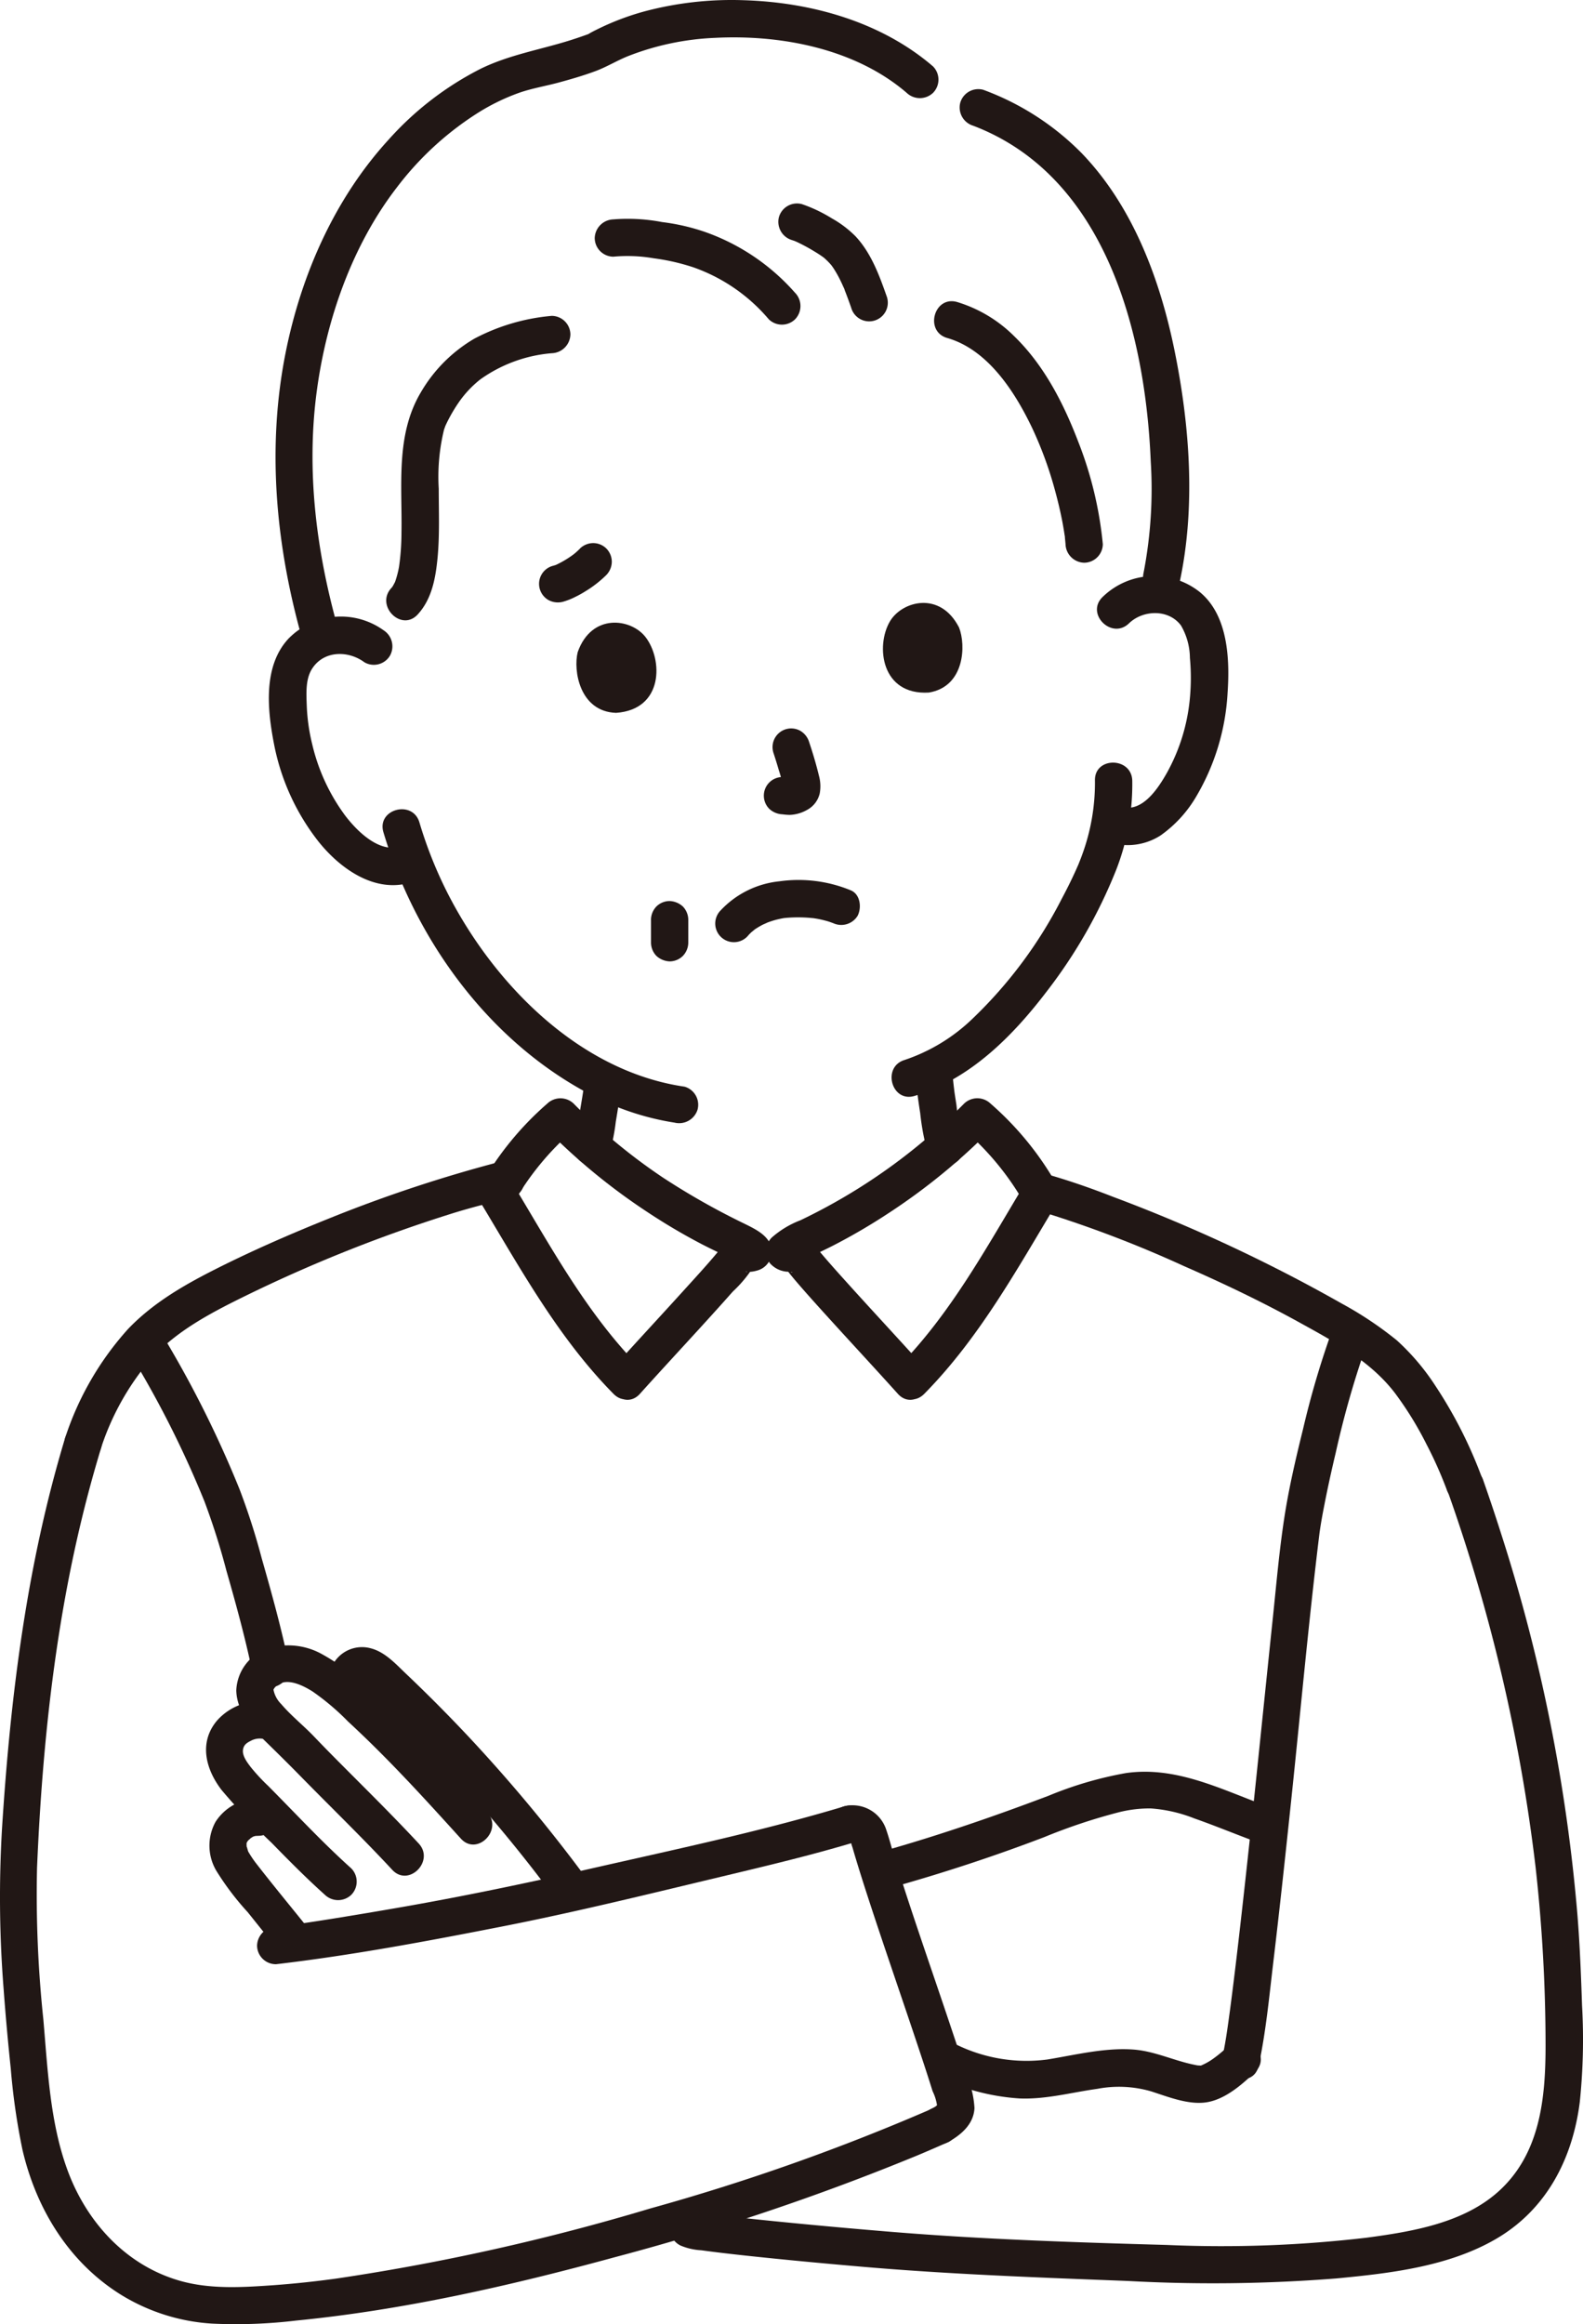 <svg xmlns="http://www.w3.org/2000/svg" width="209.921" height="308.102" viewBox="0 0 209.921 308.102">
  <g id="グループ_319" data-name="グループ 319" transform="translate(-4866.987 75.551)">
    <path id="パス_2210" data-name="パス 2210" d="M142.579,70.933A50.217,50.217,0,0,0,139.3,57.313c-1.937-5.057-4.526-10.1-8.45-13.912a18.186,18.186,0,0,0-7.588-4.553c-3.065-.881-4.374,3.89-1.315,4.769,5.29,1.521,8.877,6.917,11.291,11.991a50.337,50.337,0,0,1,3.026,8.307q.535,1.952.928,3.939.179.935.318,1.877a1.8,1.8,0,0,1,.049.412c.027.264.055.528.076.792a2.538,2.538,0,0,0,2.473,2.473,2.491,2.491,0,0,0,2.473-2.473Z" transform="translate(4870.651 -74.362)" fill="#211715"/>
    <path id="パス_2211" data-name="パス 2211" d="M114.6,38.671c-1.008-2.869-2.081-5.874-4.191-8.141a14.228,14.228,0,0,0-3.171-2.4,19.478,19.478,0,0,0-3.955-1.878,2.493,2.493,0,0,0-3.042,1.727,2.528,2.528,0,0,0,1.727,3.042c.108.035.214.07.321.109.082.03.608.239.179.065s.065.034.15.074c.135.063.269.127.4.193.585.29,1.159.6,1.721.939.494.294.981.6,1.443.939.36.261.02.045-.127-.1.084.086.191.156.281.236.2.175.389.361.57.554.085.091.167.183.247.277.062.073.359.449.083.093s.019.033.073.11c.089.126.174.252.257.382a14.553,14.553,0,0,1,.824,1.478q.206.417.391.843c.043.1.087.2.129.3l-.122-.284a2.1,2.1,0,0,1,.192.474c.3.756.576,1.521.845,2.289a2.474,2.474,0,0,0,4.77-1.315Z" transform="translate(4870.039 -74.746)" fill="#211715"/>
    <path id="パス_2212" data-name="パス 2212" d="M103.109,37.957a28.491,28.491,0,0,0-12.02-8.1,27.914,27.914,0,0,0-5.609-1.282,24.181,24.181,0,0,0-6.471-.358,2.553,2.553,0,0,0-2.473,2.473,2.488,2.488,0,0,0,2.473,2.473,20.3,20.3,0,0,1,5.309.206,28.472,28.472,0,0,1,5.288,1.2,23.159,23.159,0,0,1,10.006,6.887,2.5,2.5,0,0,0,3.5,0,2.524,2.524,0,0,0,0-3.5Z" transform="translate(4869.317 -74.686)" fill="#211715"/>
    <path id="パス_2213" data-name="パス 2213" d="M122.656,8.8C115.752,2.864,106.477.288,97.5.022A44.951,44.951,0,0,0,84.271,1.536a34.513,34.513,0,0,0-5.945,2.249c-.42.206-.847.412-1.25.651-.515.3.316-.081-.3.14-.832.3-1.666.582-2.51.843-3.916,1.207-7.884,1.876-11.6,3.691a41.634,41.634,0,0,0-12.216,9.406C43.3,26.332,38.861,36.424,36.8,46.753c-2.506,12.566-1.307,25.461,2.14,37.729.859,3.06,5.633,1.76,4.769-1.315C40.856,73,39.523,62.35,40.935,51.823c1.283-9.571,4.728-19.383,10.676-27.059A41.029,41.029,0,0,1,62.076,15.1a27.731,27.731,0,0,1,5.815-2.846c1.656-.562,3.375-.849,5.059-1.3,1.654-.448,3.311-.927,4.919-1.522,1.477-.547,2.811-1.372,4.265-1.965a35.554,35.554,0,0,1,11.58-2.452c8.76-.456,18.626,1.425,25.444,7.287a2.536,2.536,0,0,0,3.5,0,2.5,2.5,0,0,0,0-3.5Z" transform="translate(4868.062 -75.546)" fill="#211715"/>
    <path id="パス_2214" data-name="パス 2214" d="M125.3,16.314c17.6,6.713,22.839,27.555,23.538,44.548a58.253,58.253,0,0,1-.958,14.737c-.675,3.1,4.093,4.431,4.769,1.315,2.169-9.977,1.375-20.776-.64-30.71-1.923-9.481-5.532-19.218-12.367-26.289a35.485,35.485,0,0,0-13.027-8.371,2.493,2.493,0,0,0-3.042,1.728,2.528,2.528,0,0,0,1.727,3.042Z" transform="translate(4870.751 -75.195)" fill="#211715"/>
    <path id="パス_2215" data-name="パス 2215" d="M71.66,40.626A26.9,26.9,0,0,0,61.4,43.644a19.729,19.729,0,0,0-7.121,7.15c-3.336,5.637-2.443,12.256-2.549,18.534a32.484,32.484,0,0,1-.322,4.546,12.923,12.923,0,0,1-.5,1.935c-.16.463-.054.133-.008.036-.077.162-.161.319-.248.476-.05.091-.1.177-.163.265-.345.544.309-.336-.108.123-2.149,2.342,1.34,5.849,3.5,3.5,1.879-2.048,2.37-4.806,2.631-7.482.292-3.051.161-6.132.159-9.191a26.393,26.393,0,0,1,.7-7.821c.032-.1.276-.758.2-.573-.147.343.177-.35.206-.412.082-.165.166-.329.252-.493a21.158,21.158,0,0,1,1.371-2.252,14.076,14.076,0,0,1,2.793-2.944,18.974,18.974,0,0,1,9.472-3.464A2.551,2.551,0,0,0,74.13,43.1a2.487,2.487,0,0,0-2.473-2.473Z" transform="translate(4868.497 -74.304)" fill="#211715"/>
    <path id="パス_2216" data-name="パス 2216" d="M117.72,137.531c.158,1.979.412,3.95.721,5.91a32.554,32.554,0,0,0,.952,5.115,2.474,2.474,0,1,0,4.77-1.315,31.685,31.685,0,0,1-.921-4.917q-.1-.642-.2-1.284c-.028-.2-.061-.4-.082-.594.07.643-.011-.1-.028-.234q-.164-1.34-.271-2.679a2.473,2.473,0,0,0-4.947,0Z" transform="translate(4870.575 -71.42)" fill="#211715"/>
    <path id="パス_2217" data-name="パス 2217" d="M145.409,80.366c1.855-1.794,5.256-1.926,6.9.288a8.7,8.7,0,0,1,1.18,4.292,28.767,28.767,0,0,1-.026,5.58,25.068,25.068,0,0,1-3.069,9.737c-1.146,2.007-3.127,5.037-5.79,4.492a2.534,2.534,0,0,0-3.042,1.727,2.5,2.5,0,0,0,1.727,3.042,8.058,8.058,0,0,0,6.3-1.036,16.51,16.51,0,0,0,4.647-5.013A30.231,30.231,0,0,0,158.484,89.6c.314-4.524.062-10.409-3.782-13.462a9.756,9.756,0,0,0-12.791.733C139.618,79.085,143.118,82.581,145.409,80.366Z" transform="translate(4871.291 -73.282)" fill="#211715"/>
    <path id="パス_2218" data-name="パス 2218" d="M141.705,100.486a27.646,27.646,0,0,1-1.7,9.829c-.135.379-.285.753-.433,1.127-.246.625.06-.119-.114.274-.126.282-.249.566-.378.847-.551,1.209-1.147,2.4-1.773,3.57a59.314,59.314,0,0,1-11.814,15.886,23.893,23.893,0,0,1-9.023,5.491c-3.041.912-1.746,5.689,1.315,4.769,7.386-2.218,13.067-7.983,17.613-13.965a66.553,66.553,0,0,0,9.134-16.033,31.182,31.182,0,0,0,2.122-11.8C146.557,97.31,141.61,97.291,141.705,100.486Z" transform="translate(4870.483 -72.549)" fill="#211715"/>
    <path id="パス_2219" data-name="パス 2219" d="M49.783,81.1A9.71,9.71,0,0,0,37.21,82.232c-3.4,3.641-2.8,9.458-1.923,13.97a30.149,30.149,0,0,0,5.923,12.961c2.846,3.55,7.4,6.817,12.142,5.416,3.046-.9,1.752-5.675-1.315-4.77-2.848.841-5.756-2.073-7.329-4.143a25.764,25.764,0,0,1-4.359-9.452,25.4,25.4,0,0,1-.721-5.159c-.053-1.54-.173-3.418.677-4.783,1.546-2.485,4.815-2.506,6.979-.9a2.491,2.491,0,0,0,3.384-.887A2.532,2.532,0,0,0,49.78,81.1Z" transform="translate(4868.036 -73.123)" fill="#211715"/>
    <path id="パス_2220" data-name="パス 2220" d="M49.35,107.142c4.236,14.154,13.771,27.379,26.915,34.483a35.476,35.476,0,0,0,11.7,4.013,2.555,2.555,0,0,0,3.042-1.727,2.491,2.491,0,0,0-1.727-3.042c-14.015-2.042-25.409-13.723-31.54-25.888a55.916,55.916,0,0,1-3.62-9.153C53.21,102.785,48.434,104.081,49.35,107.142Z" transform="translate(4868.483 -72.366)" fill="#211715"/>
    <path id="パス_2221" data-name="パス 2221" d="M78.649,148.456a27.563,27.563,0,0,0,.767-3.971c.265-1.558.508-3.116.712-4.684a2.47,2.47,0,0,0-4.219-1.752,2.916,2.916,0,0,0-.721,1.752c-.019.147-.038.295-.058.442l.088-.658c-.176,1.3-.407,2.59-.618,3.885a23.829,23.829,0,0,1-.721,3.67,2.493,2.493,0,0,0,1.727,3.042,2.529,2.529,0,0,0,3.043-1.727Z" transform="translate(4869.233 -71.35)" fill="#211715"/>
    <path id="パス_2222" data-name="パス 2222" d="M159.325,263.145a17.979,17.979,0,0,1-1.965,1.666,8.372,8.372,0,0,1-1.679.965c-.515.163.316.056-.188.015a2.244,2.244,0,0,1-.581-.066c-2.789-.532-5.382-1.839-8.23-2.048-3.813-.278-7.7.71-11.434,1.319a21.2,21.2,0,0,1-12.47-2.186,2.543,2.543,0,0,0-3.384.887,2.5,2.5,0,0,0,.887,3.384,29.326,29.326,0,0,0,11.287,3.077c3.485.144,6.9-.8,10.338-1.277a15.27,15.27,0,0,1,7.111.337c2.331.744,5.153,1.909,7.632,1.4,2.35-.483,4.492-2.348,6.171-3.978,2.288-2.222-1.212-5.718-3.5-3.5Z" transform="translate(4870.616 -67.529)" fill="#211715"/>
    <path id="パス_2223" data-name="パス 2223" d="M114.632,243.3c6.9-1.924,13.742-4.17,20.435-6.725a76.016,76.016,0,0,1,9.9-3.3,16.709,16.709,0,0,1,4.245-.507,19.286,19.286,0,0,1,5.762,1.321c2.627.92,5.2,1.982,7.809,2.956a2.5,2.5,0,0,0,3.043-1.728,2.527,2.527,0,0,0-1.728-3.042c-5.905-2.206-11.718-5.123-18.191-4.194a49.175,49.175,0,0,0-10.262,3.008c-3.35,1.264-6.7,2.484-10.1,3.638-4.045,1.377-8.116,2.661-12.233,3.813-3.062.853-1.761,5.628,1.315,4.77Z" transform="translate(4870.387 -68.584)" fill="#211715"/>
    <path id="パス_2224" data-name="パス 2224" d="M8.632,185.051C3.557,201.827,1.4,219.2.284,236.642A154.884,154.884,0,0,0,.49,258.1q.389,5.256.945,10.506a87.719,87.719,0,0,0,1.553,10.776C4.811,287.2,9.119,294.263,16,298.565a26.044,26.044,0,0,0,12.122,3.857,66.954,66.954,0,0,0,11.13-.4c14.305-1.4,28.45-4.631,42.3-8.406a321.34,321.34,0,0,0,40.147-13.505q2.088-.878,4.158-1.8a2.492,2.492,0,0,0,.887-3.384,2.535,2.535,0,0,0-3.384-.887,284.941,284.941,0,0,1-37.147,13.126A295.706,295.706,0,0,1,44.7,296.437c-2.893.4-5.8.711-8.715.914-4.039.281-8.227.515-12.16-.618-7.191-2.07-12.4-7.863-14.9-14.748-2.284-6.266-2.592-13.231-3.162-19.824a157.508,157.508,0,0,1-.843-20.178c.706-16.592,2.5-33.33,6.734-49.421q.817-3.111,1.752-6.189c.927-3.054-3.849-4.359-4.769-1.315Z" transform="translate(4866.979 -69.945)" fill="#211715"/>
    <path id="パス_2225" data-name="パス 2225" d="M35.563,253.29c10.025-1.171,20.016-3.044,29.918-4.985,9.854-1.93,19.645-4.35,29.41-6.682,5.809-1.388,11.636-2.772,17.36-4.489,3.041-.913,1.746-5.689-1.315-4.77-10.776,3.233-21.848,5.585-32.809,8.072C69.555,242.38,61,244.189,52.345,245.7q-4.637.81-9.285,1.558c-2.718.432-5.136.8-7.5,1.081a2.549,2.549,0,0,0-2.473,2.473,2.489,2.489,0,0,0,2.473,2.473Z" transform="translate(4867.99 -68.451)" fill="#211715"/>
    <path id="パス_2226" data-name="パス 2226" d="M109.993,237.135c.453-.082-.927.023-.473-.292a7.175,7.175,0,0,0,.277.979q.27.94.557,1.876c.467,1.535.954,3.065,1.45,4.592,1.149,3.537,2.342,7.06,3.536,10.582,1.2,3.539,2.405,7.075,3.579,10.621q.773,2.319,1.5,4.637a6.264,6.264,0,0,1,.588,1.9c-.012.1.039-.133.033-.12-.118.248-.721.491-.956.625-2.762,1.582-.273,5.858,2.5,4.272,1.693-.97,3.274-2.35,3.385-4.437a12.646,12.646,0,0,0-1.007-4.284c-.987-3.1-2.026-6.183-3.068-9.275-2.152-6.368-4.369-12.717-6.369-19.135-.429-1.377-.773-2.793-1.237-4.157a4.694,4.694,0,0,0-5.612-3.164,2.5,2.5,0,0,0-1.728,3.042,2.529,2.529,0,0,0,3.043,1.728Z" transform="translate(4870.243 -68.452)" fill="#211715"/>
    <path id="パス_2227" data-name="パス 2227" d="M87.543,291.877a8.194,8.194,0,0,0,2.831.659c1.923.265,3.851.485,5.781.694,5.11.551,10.229,1.031,15.355,1.472,11.779,1.022,23.549,1.443,35.364,1.9a208.1,208.1,0,0,0,27.722-.334c7.1-.675,14.846-1.569,21.136-5.222,6.723-3.906,10.188-10.647,11.136-18.181a80.1,80.1,0,0,0,.3-12.735c-.135-3.964-.288-7.928-.6-11.884A226.361,226.361,0,0,0,196.355,197.3q-1.084-3.4-2.267-6.771a2.534,2.534,0,0,0-3.042-1.728,2.5,2.5,0,0,0-1.727,3.043A229.258,229.258,0,0,1,201,241.712a213.5,213.5,0,0,1,1.328,23.6c.006,7.044-.7,14.44-6.251,19.432-4.677,4.2-11.48,5.323-17.492,6.126a165.1,165.1,0,0,1-26.493.96c-12.2-.341-24.414-.742-36.576-1.741q-7.76-.637-15.51-1.411c-2.105-.211-4.211-.431-6.312-.674q-1.183-.137-2.362-.291c.737.095-.085-.012-.36-.054-.244-.036-.491-.072-.734-.116-.536-.1-.952-.353-.193.059-2.8-1.518-5.3,2.752-2.5,4.272Z" transform="translate(4869.616 -69.78)" fill="#211715"/>
    <path id="パス_2228" data-name="パス 2228" d="M47.121,214.326a1.843,1.843,0,0,0-2.133.972l-1.348,1.977a208.485,208.485,0,0,1,17.89,18.167l3.534-3.343A203.231,203.231,0,0,0,49.4,215.784a5.325,5.325,0,0,0-2.191-1.443Z" transform="translate(4868.312 -69)" fill="#211715"/>
    <path id="パス_2229" data-name="パス 2229" d="M63.686,233.772c-3.469-3.826-6.943-7.653-10.591-11.311q-2.606-2.616-5.336-5.1a25.822,25.822,0,0,0-6.142-4.637,9.181,9.181,0,0,0-7.091-.646,6.134,6.134,0,0,0-4.114,5.539c.054,2.533,1.752,4.687,3.479,6.372,1.677,1.638,3.342,3.269,4.983,4.947,4.073,4.158,8.26,8.2,12.224,12.47,2.172,2.337,5.668-1.168,3.5-3.5-3.092-3.329-6.324-6.531-9.533-9.75-1.451-1.455-2.9-2.912-4.32-4.4s-3.049-2.77-4.376-4.328a3.644,3.644,0,0,1-1.043-2.014c0,.129-.092.282.037.061a1.958,1.958,0,0,1,.71-.721c1.4-.716,3.265.269,4.431.988a32.489,32.489,0,0,1,4.717,3.987q2.311,2.138,4.528,4.373c3.595,3.613,7.022,7.389,10.445,11.164,2.142,2.364,5.632-1.143,3.5-3.5Z" transform="translate(4867.908 -69.08)" fill="#211715"/>
    <path id="パス_2230" data-name="パス 2230" d="M35.549,219.087a7.573,7.573,0,0,0-7.614,2.361c-2.4,2.9-1.443,6.446.663,9.172a84.232,84.232,0,0,0,6.609,6.974c2.3,2.36,4.622,4.7,7.076,6.9a2.528,2.528,0,0,0,3.5,0,2.5,2.5,0,0,0,0-3.5c-3.857-3.462-7.377-7.268-11.027-10.941a25.232,25.232,0,0,1-2.294-2.473c-.464-.612-1.161-1.5-1.04-2.325.1-.648.5-.9,1.015-1.165a2.5,2.5,0,0,1,1.8-.242c3.06.9,4.367-3.872,1.315-4.77Z" transform="translate(4867.789 -68.86)" fill="#211715"/>
    <path id="パス_2231" data-name="パス 2231" d="M33.482,231.352a6.74,6.74,0,0,0-5.706,3.072,6.542,6.542,0,0,0,.1,6.507,36.419,36.419,0,0,0,4.156,5.482l4.45,5.553a2.488,2.488,0,0,0,3.5,0,2.531,2.531,0,0,0,0-3.5c-2.313-2.886-4.679-5.737-6.941-8.663a14.506,14.506,0,0,1-.937-1.42c-.065-.147-.251-.966-.2-.515-.019-.156-.015-.309-.021-.466-.02-.639-.08.188.011-.141.012-.044.15-.482.063-.238s.225-.206.032-.031.734-.607.309-.3c.123-.089.255-.162.38-.246.16-.1.269-.124.028-.038,0,0,.618-.161.356-.118s.412,0,.418,0a2.5,2.5,0,0,0,2.473-2.473,2.523,2.523,0,0,0-2.473-2.473Z" transform="translate(4867.802 -68.478)" fill="#211715"/>
    <path id="パス_2232" data-name="パス 2232" d="M47.155,216.619c-.238.474-.964-.135-.094.44a13.533,13.533,0,0,1,1.649,1.513q1.88,1.777,3.71,3.6,3.668,3.646,7.147,7.476a199.283,199.283,0,0,1,13,15.87,2.549,2.549,0,0,0,3.384.887,2.493,2.493,0,0,0,.887-3.384,210.36,210.36,0,0,0-15.686-18.947q-4.172-4.465-8.608-8.677c-1.361-1.292-2.767-2.87-4.653-3.363a4.39,4.39,0,0,0-5.012,2.089c-1.428,2.835,2.837,5.343,4.271,2.5Z" transform="translate(4868.28 -69.073)" fill="#211715"/>
    <path id="パス_2233" data-name="パス 2233" d="M171.853,171.2A117.6,117.6,0,0,0,168,184.265c-.97,3.927-1.9,7.891-2.505,11.893-.653,4.287-1.031,8.625-1.479,12.935-1.5,14.288-2.906,28.585-4.555,42.854q-.309,2.665-.636,5.329-.141,1.144-.288,2.289-.071.563-.146,1.124c-.017.132-.034.264-.052.4-.078.591.058-.42-.014.11-.28,2.061-.546,4.122-.984,6.156-.668,3.1,4.1,4.431,4.77,1.315.971-4.507,1.4-9.161,1.945-13.731.849-7.111,1.611-14.228,2.362-21.347,1.25-11.859,2.314-23.748,3.77-35.585.09-.728-.088.562-.006.041.041-.266.076-.533.119-.8.15-.959.326-1.915.515-2.867.453-2.339.969-4.666,1.519-6.984a124.191,124.191,0,0,1,4.289-14.884,2.494,2.494,0,0,0-1.727-3.043,2.527,2.527,0,0,0-3.042,1.728Z" transform="translate(4871.783 -70.371)" fill="#211715"/>
    <path id="パス_2234" data-name="パス 2234" d="M37.794,215.371c-.979-4.746-2.276-9.41-3.607-14.068a89.787,89.787,0,0,0-2.944-9.158,143.726,143.726,0,0,0-9.6-19.387c-1.624-2.736-5.9-.25-4.272,2.5A134.223,134.223,0,0,1,26.6,193.782a93.643,93.643,0,0,1,2.914,9.19c1.3,4.534,2.55,9.088,3.5,13.713.643,3.115,5.412,1.8,4.77-1.315Z" transform="translate(4867.498 -70.304)" fill="#211715"/>
    <path id="パス_2235" data-name="パス 2235" d="M13.149,187.4a34.716,34.716,0,0,1,6.5-11.668c2.989-3.327,6.719-5.508,10.665-7.523a194.3,194.3,0,0,1,28.966-11.777c2.714-.872,5.481-1.546,8.244-2.26,3.079-.8,1.774-5.572-1.315-4.769a186.576,186.576,0,0,0-22.569,7.454c-5.125,2.055-10.2,4.253-15.137,6.736-4.278,2.153-8.428,4.527-11.768,8.02A40.042,40.042,0,0,0,8.378,186.09a2.5,2.5,0,0,0,1.727,3.042,2.524,2.524,0,0,0,3.043-1.727Z" transform="translate(4867.232 -70.984)" fill="#211715"/>
    <path id="パス_2236" data-name="パス 2236" d="M133.134,155.717a155.2,155.2,0,0,1,19.883,7.517c5.236,2.29,10.4,4.758,15.4,7.523,4.592,2.539,9.293,5.05,12.541,9.275a45.117,45.117,0,0,1,4.2,6.808,54.051,54.051,0,0,1,2.659,5.945,2.541,2.541,0,0,0,3.042,1.727,2.492,2.492,0,0,0,1.728-3.042,59.184,59.184,0,0,0-6.244-12.372,30.73,30.73,0,0,0-5.113-6.027,47.884,47.884,0,0,0-7.3-4.876,212.248,212.248,0,0,0-30.3-14.139c-3.048-1.194-6.031-2.226-9.18-3.114-3.069-.867-4.379,3.9-1.315,4.769Z" transform="translate(4870.992 -70.938)" fill="#211715"/>
    <path id="パス_2237" data-name="パス 2237" d="M119.562,180.455c7.275-7.374,12.264-16.454,17.559-25.248a2.484,2.484,0,0,0,0-2.5,41.031,41.031,0,0,0-8.772-10.733,2.528,2.528,0,0,0-3.5,0,77.239,77.239,0,0,1-21.708,15.469,12.41,12.41,0,0,0-3.8,2.291,2.6,2.6,0,0,0-.257,3.389,3.354,3.354,0,0,0,2.637,1.146,1.7,1.7,0,0,0,.363.03c-.216.277-1.011-.951-1.2-.884l.461.625c.448.584.919,1.15,1.4,1.709,1.4,1.626,2.84,3.214,4.281,4.8,3.005,3.309,6.05,6.582,9.04,9.906,2.134,2.37,5.624-1.134,3.5-3.5-3.176-3.531-6.414-7.008-9.6-10.525-1.546-1.713-3.105-3.428-4.581-5.206-.424-.515.082.143-.227-.309a3.176,3.176,0,0,0-1.1-1.09,4.379,4.379,0,0,0-1.733-.45c-.161-.018-.325-.022-.484-.044-.74-.1.356.126-.094-.032l1.091.636-.063-.061.637,2.406.014-.082-.637,1.091c.225-.276-.265.052.053-.091.206-.094.431-.274.631-.39.379-.218.77-.42,1.163-.618.981-.487,1.976-.945,2.949-1.448a79.86,79.86,0,0,0,7.362-4.32,82.2,82.2,0,0,0,13.4-10.954h-3.5a36.918,36.918,0,0,1,8,9.731v-2.5c-5.084,8.436-9.812,17.181-16.787,24.251C113.827,179.225,117.323,182.729,119.562,180.455Z" transform="translate(4869.99 -71.23)" fill="#211715"/>
    <path id="パス_2238" data-name="パス 2238" d="M82.98,176.958c-6.975-7.07-11.7-15.815-16.787-24.251v2.5a36.938,36.938,0,0,1,8-9.731h-3.5a82.2,82.2,0,0,0,13.4,10.954,80.205,80.205,0,0,0,7.167,4.22c1,.515,2.023,1,3.036,1.494.431.211.857.431,1.273.67.173.1.353.2.515.309.636.445-.141-.206.165.167l-.637-1.091.014.082.637-2.406-.063.061L97.3,159.3c-.376.132.412-.036.025.022-.16.024-.323.026-.482.042a4.672,4.672,0,0,0-1.782.431,3.233,3.233,0,0,0-1.144,1.079c-.049.069-.092.143-.141.212-.113.159.272-.331-.032.043-1.484,1.825-3.081,3.561-4.66,5.3-3.186,3.52-6.424,6.994-9.6,10.525-2.125,2.361,1.362,5.874,3.5,3.5,2.608-2.9,5.256-5.758,7.888-8.64,1.49-1.634,2.979-3.271,4.443-4.931a16.424,16.424,0,0,0,2.815-3.417c.253-.568-.715,1.031-1.067.817-.123-.072,0-.021.146,0a3.99,3.99,0,0,0,1.282-.165,2.6,2.6,0,0,0,1.958-2.819c-.206-1.762-2.121-2.667-3.542-3.372a95.849,95.849,0,0,1-10.877-6.149,75.684,75.684,0,0,1-11.831-9.8,2.534,2.534,0,0,0-3.5,0,41.032,41.032,0,0,0-8.772,10.733,2.484,2.484,0,0,0,0,2.5c5.3,8.8,10.285,17.878,17.56,25.248C81.722,182.729,85.218,179.225,82.98,176.958Z" transform="translate(4868.86 -71.23)" fill="#211715"/>
    <path id="パス_2239" data-name="パス 2239" d="M96.271,120.715a6.828,6.828,0,0,1,.515-.552c.082-.079.739-.589.272-.257a10.514,10.514,0,0,1,1.289-.79c.083-.042.907-.395.448-.218.292-.111.585-.215.884-.309s.611-.172.921-.239q.233-.051.47-.093c.268-.042.316-.05.147-.026s-.121.019.149-.012c.174-.015.349-.028.524-.039q.525-.031,1.05-.034a18.585,18.585,0,0,1,1.93.09c.126.011.25.025.375.04-.246-.033-.222-.028.076.018s.626.113.936.187.587.147.877.238c.1.032.957.353.4.12a2.544,2.544,0,0,0,3.383-.887c.56-1.058.385-2.846-.887-3.384a18.164,18.164,0,0,0-9.476-1.2,12.387,12.387,0,0,0-7.785,3.845,2.474,2.474,0,1,0,3.5,3.5Z" transform="translate(4869.791 -72.088)" fill="#211715"/>
    <path id="パス_2240" data-name="パス 2240" d="M99.537,96.828q.4,1.2.749,2.409a17.979,17.979,0,0,1,.648,2.568l-.089-.657a2.243,2.243,0,0,1,0,.506l.089-.657a1.448,1.448,0,0,1-.059.228l.249-.592a1.089,1.089,0,0,1-.11.2l.386-.5a.715.715,0,0,1-.1.11l.5-.386a2.965,2.965,0,0,1-.556.315l.59-.248a2.6,2.6,0,0,1-.595.164l.657-.089a6.347,6.347,0,0,1-1.118-.062,2.473,2.473,0,0,0-1.752,4.225,2.729,2.729,0,0,0,1.752.721,8.475,8.475,0,0,0,.928.076,4.989,4.989,0,0,0,2.321-.66,3.331,3.331,0,0,0,1.682-2.187,5.239,5.239,0,0,0-.1-2.333c-.363-1.507-.808-2.995-1.3-4.465a2.616,2.616,0,0,0-1.134-1.478,2.473,2.473,0,0,0-3.633,2.793Z" transform="translate(4869.981 -72.683)" fill="#211715"/>
    <path id="パス_2241" data-name="パス 2241" d="M74.353,83.992c-.618,2.434.255,7.89,5.081,8.055,6.335-.435,6.229-7.091,3.887-10.077C81.4,79.525,76.2,78.787,74.353,83.992Z" transform="translate(4869.245 -73.099)" fill="#211715"/>
    <path id="パス_2242" data-name="パス 2242" d="M123.717,80.814c.928,2.327.765,7.832-4,8.62-6.338.386-7.091-6.207-5.153-9.46C116.15,77.31,121.218,75.908,123.717,80.814Z" transform="translate(4870.45 -73.176)" fill="#211715"/>
    <path id="パス_2243" data-name="パス 2243" d="M74.8,70.583a9.978,9.978,0,0,1-1.031.91l.5-.387a13.546,13.546,0,0,1-2.948,1.774l.59-.249a4.908,4.908,0,0,1-.721.243,2.473,2.473,0,0,0-1.727,3.042,2.5,2.5,0,0,0,1.134,1.478,2.639,2.639,0,0,0,1.905.249,8.718,8.718,0,0,0,1.666-.65,13.01,13.01,0,0,0,1.322-.732A14.968,14.968,0,0,0,78.3,74.08a2.569,2.569,0,0,0,.721-1.752,2.518,2.518,0,0,0-.721-1.752,2.488,2.488,0,0,0-1.752-.721,2.549,2.549,0,0,0-1.752.721Z" transform="translate(4869.098 -73.411)" fill="#211715"/>
    <path id="パス_2244" data-name="パス 2244" d="M83.779,118.373v3.054a2.553,2.553,0,0,0,.721,1.752,2.76,2.76,0,0,0,1.752.721A2.5,2.5,0,0,0,88,123.179a2.569,2.569,0,0,0,.721-1.752v-3.054A2.552,2.552,0,0,0,88,116.621a2.759,2.759,0,0,0-1.752-.721,2.5,2.5,0,0,0-1.752.721,2.576,2.576,0,0,0-.721,1.752Z" transform="translate(4869.538 -72.005)" fill="#211715"/>
  </g>
</svg>
